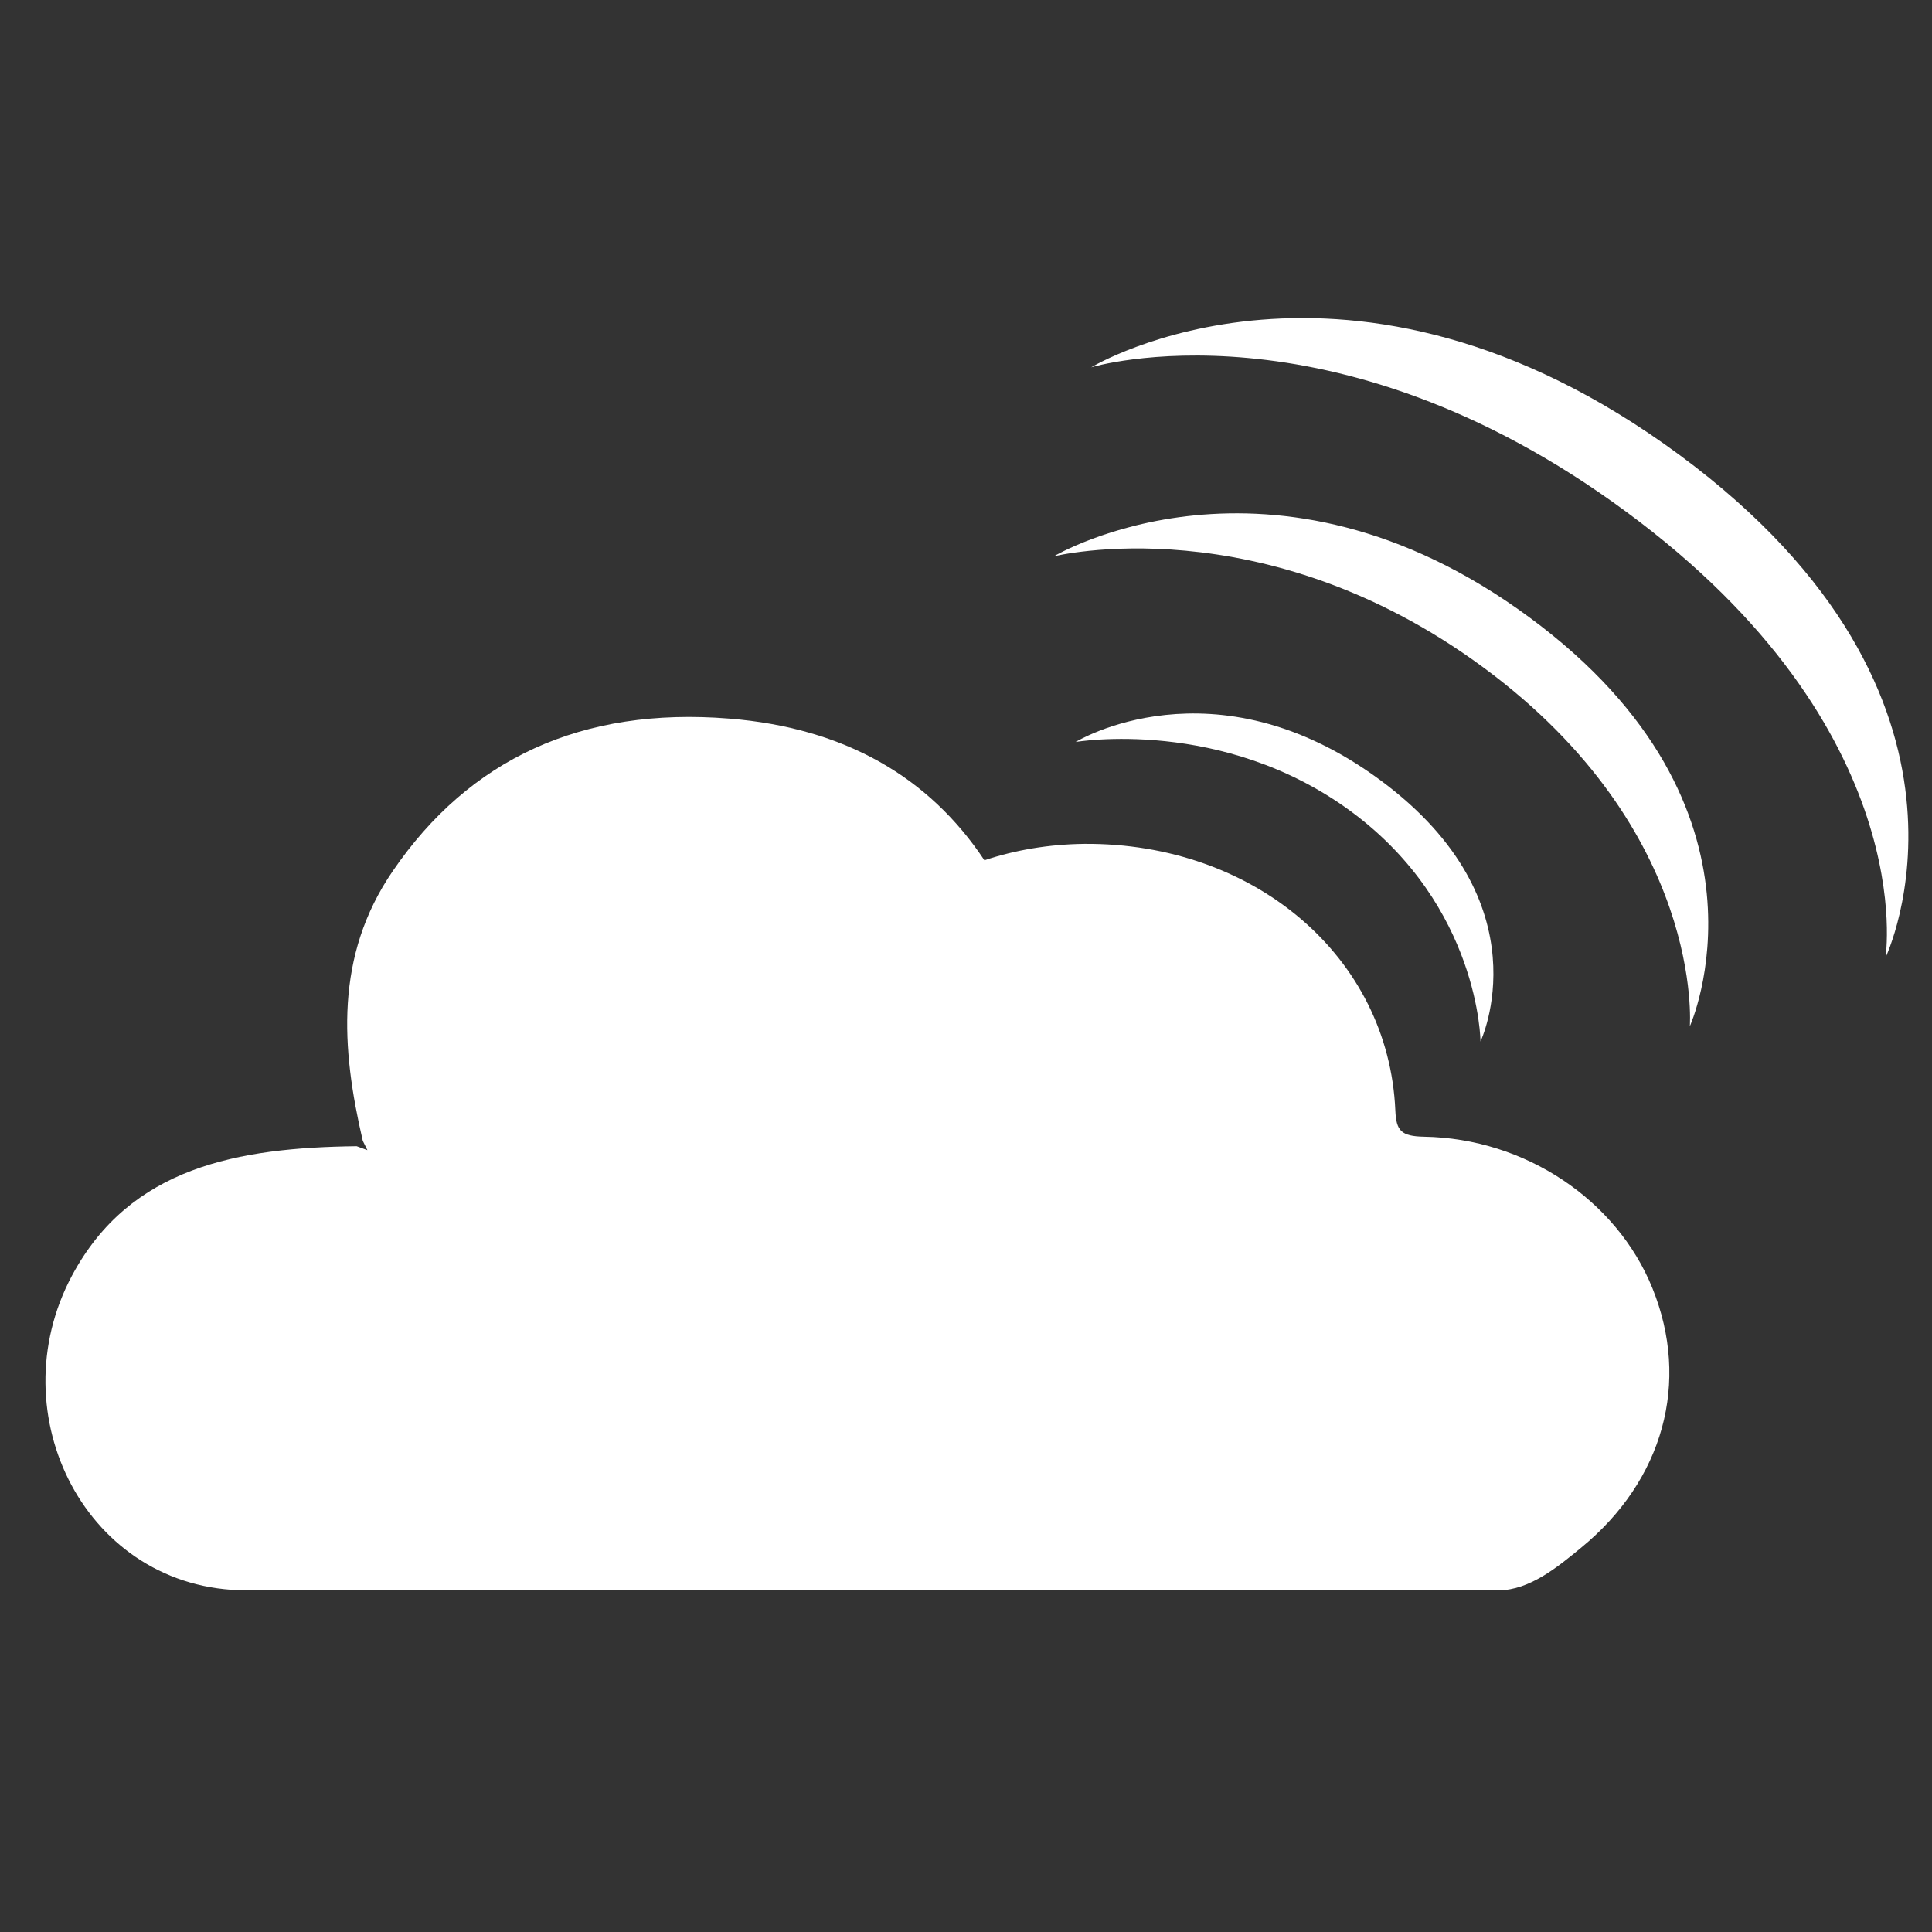 <?xml version="1.0" encoding="UTF-8" standalone="no"?><!-- Generator: Gravit.io --><svg xmlns="http://www.w3.org/2000/svg" xmlns:xlink="http://www.w3.org/1999/xlink" style="isolation:isolate" viewBox="0 0 42.52 42.52" width="42.52pt" height="42.52pt"><rect x="0" y="0" width="42.52" height="42.52" fill="#333333" stroke="none"/><defs><clipPath id="_clipPath_tC79mBCcgxeSYZDjaN6TLS5MhlEgnf7M"><rect width="42.52" height="42.52"/></clipPath></defs><g clip-path="url(#_clipPath_tC79mBCcgxeSYZDjaN6TLS5MhlEgnf7M)"><g><g><g><g><path d=" M 5.422 35 L 32.98 35 C 33.667 35 34.298 34.473 34.797 34.063 C 36.609 32.58 37.205 30.417 36.366 28.349 C 35.58 26.409 33.568 25.054 31.34 25.017 C 30.834 25.007 30.728 24.884 30.709 24.439 C 30.561 21.059 27.606 18.544 23.862 18.572 C 23.073 18.582 22.344 18.708 21.665 18.933 C 20.448 17.102 18.593 16.019 16.047 15.815 C 12.804 15.554 10.331 16.702 8.643 19.172 C 7.363 21.041 7.509 23.067 7.984 25.107 C 8.02 25.177 8.051 25.245 8.086 25.313 C 8.007 25.284 7.929 25.255 7.849 25.226 C 5.239 25.258 2.864 25.68 1.584 28.075 C -0.049 31.13 1.907 35 5.422 35 Z " fill-rule="evenodd" fill="rgb(255,255,255)"/></g><g><path d=" M 36.96 10.011 C 29.689 4.648 24.016 8.084 24.016 8.084 C 24.016 8.084 29.307 6.476 35.802 11.272 C 42.301 16.066 41.496 21.077 41.496 21.077 C 41.496 21.077 44.231 15.376 36.96 10.011 Z " fill-rule="evenodd" fill="rgb(255,255,255)"/></g><g><path d=" M 33.665 13.591 C 27.973 9.39 23.192 12.244 23.192 12.244 C 23.192 12.244 27.776 11.096 32.65 14.692 C 37.526 18.288 37.19 22.587 37.19 22.587 C 37.19 22.587 39.359 17.793 33.665 13.591 Z " fill-rule="evenodd" fill="rgb(255,255,255)"/></g><g><path d=" M 30.374 17.167 C 26.711 14.464 23.672 16.33 23.672 16.33 C 23.672 16.33 26.904 15.772 29.737 17.861 C 32.567 19.951 32.583 22.921 32.583 22.921 C 32.583 22.921 34.036 19.869 30.374 17.167 Z " fill-rule="evenodd" fill="rgb(255,255,255)"/></g></g></g></g></g></svg>